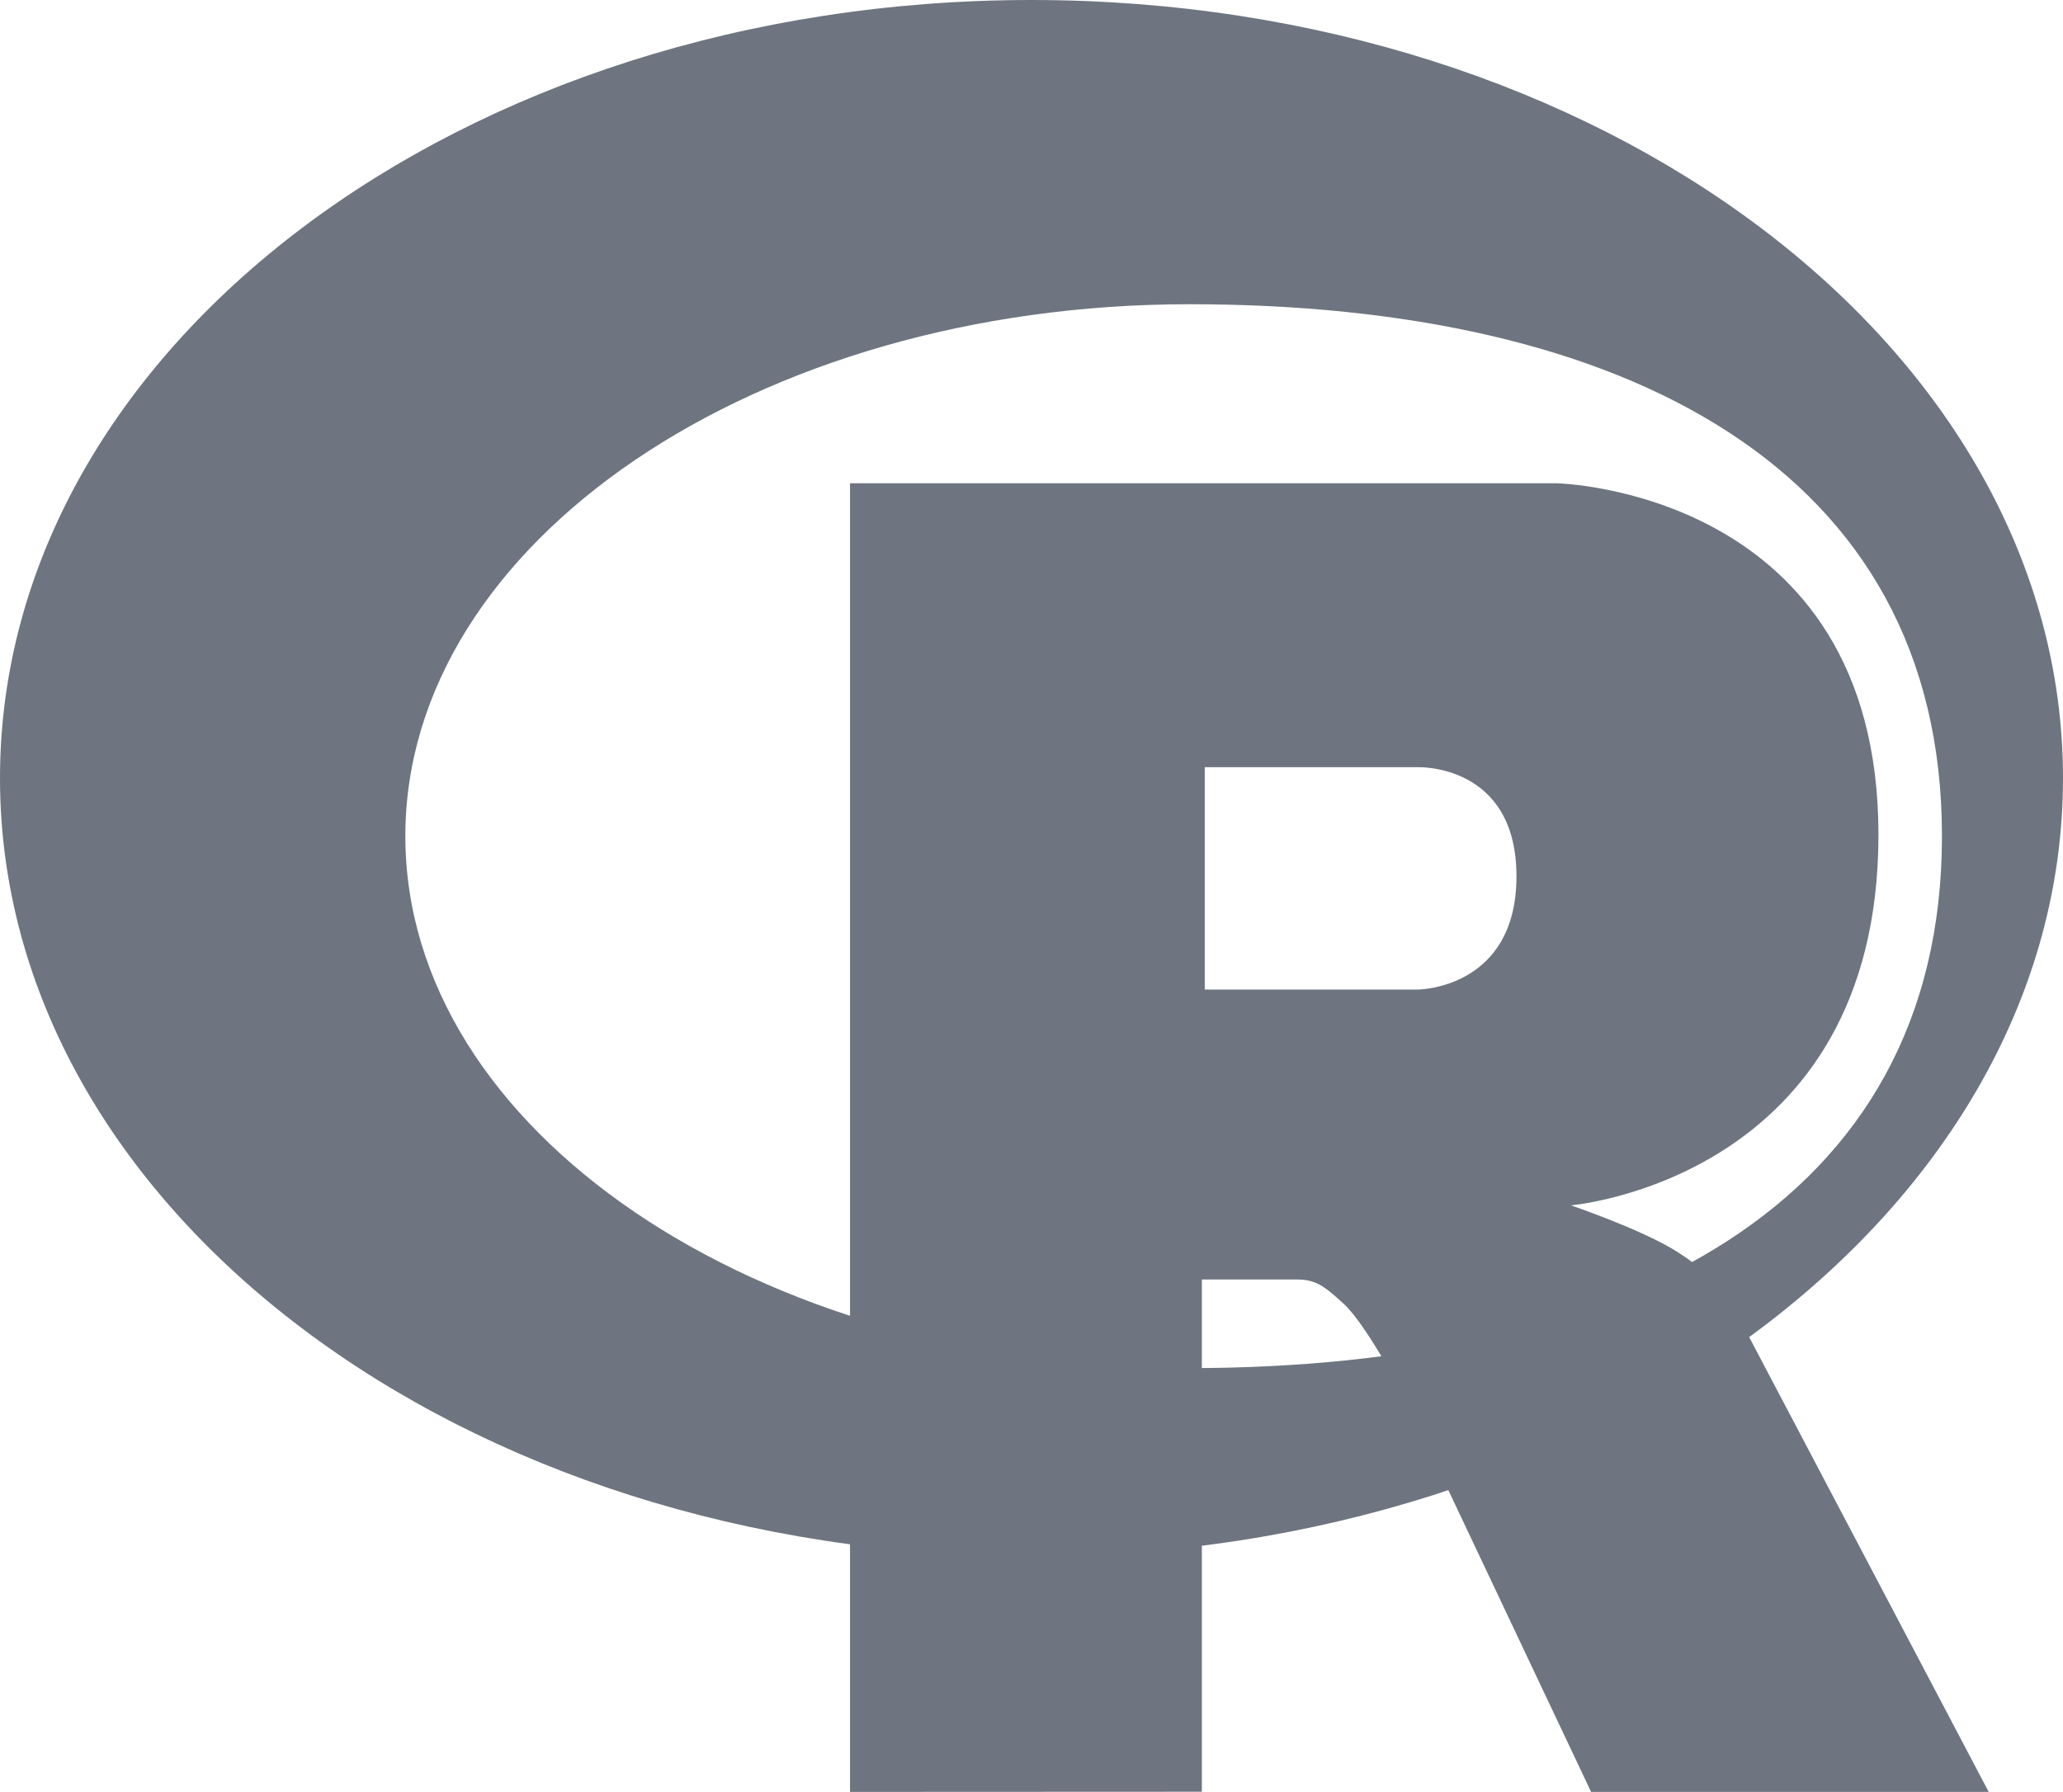 <svg id="uuid-649baa2a-3973-4956-b8a8-b747d655224b" xmlns="http://www.w3.org/2000/svg" viewBox="0 0 128 111.21"><path d="m64,96.58C28.65,96.58,0,74.96,0,48.29S28.65,0,64,0s64,21.62,64,48.29-28.65,48.29-64,48.29Zm9.8-77.7c-26.87,0-48.65,14.78-48.65,33.01s21.78,33.01,48.65,33.01,46.69-10.11,46.69-33.01-19.83-33.01-46.69-33.01h0Z" style="fill:#6e7580; fill-rule:evenodd;"/><path d="m97.47,74.8s3.87,1.32,6.12,2.6c.78.45,2.13,1.33,3.11,2.5.95,1.14,1.42,2.3,1.42,2.3l15.27,29h-24.67s-11.54-24.4-11.54-24.4c0,0-2.36-4.57-3.82-5.9-1.21-1.11-1.73-1.5-2.93-1.5h-5.86v31.79s-21.83.01-21.83.01V29.99h43.84s19.97.41,19.97,21.81-19.08,23-19.08,23Zm-9.5-27.19h-13.22s0,13.8,0,13.8h13.22s6.12-.03,6.12-7.03-6.12-6.77-6.12-6.77h0Z" style="fill:#6e7580; fill-rule:evenodd;"/></svg>